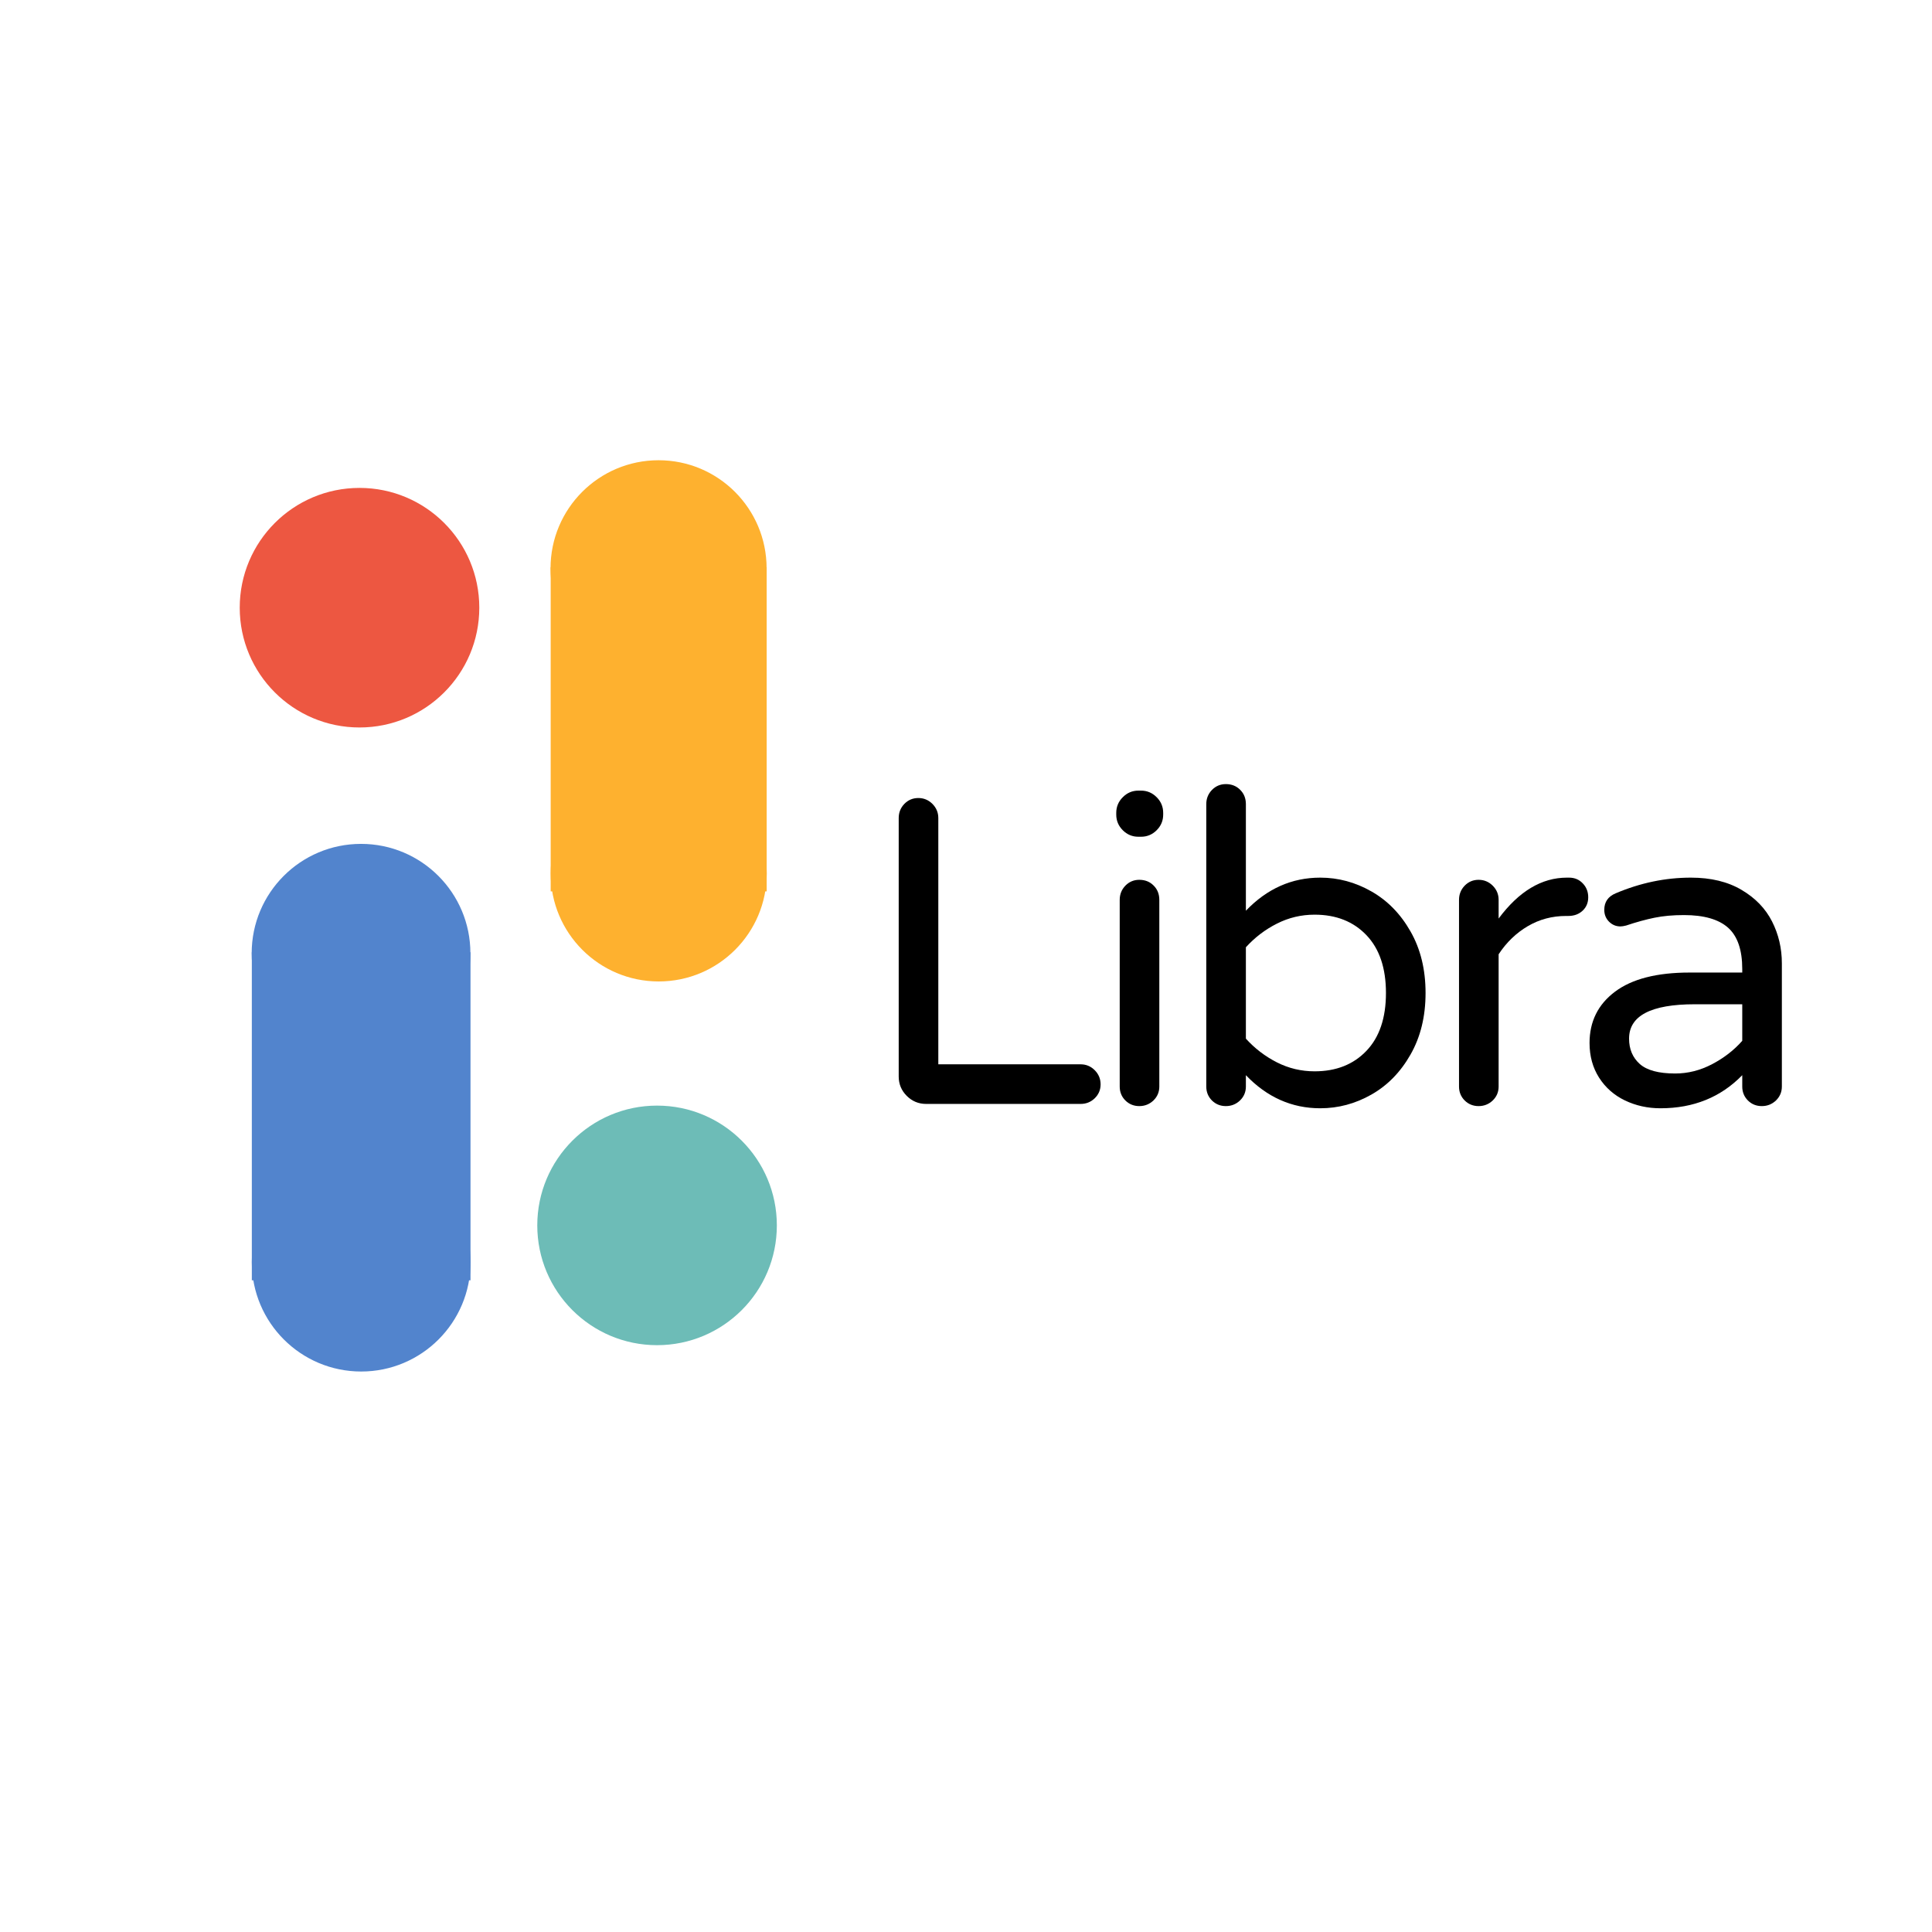 <?xml version="1.0" encoding="UTF-8"?><svg xmlns="http://www.w3.org/2000/svg" xmlns:xlink="http://www.w3.org/1999/xlink" contentScriptType="text/ecmascript" width="375" zoomAndPan="magnify" contentStyleType="text/css" viewBox="0 0 375 375" height="375" preserveAspectRatio="xMidYMid meet" version="1.0"><defs><g><g id="glyph-0-0"/><g id="glyph-0-1"><path d="M 13.516 0 C 12.047 0 10.789 -0.52 9.75 -1.562 C 8.707 -2.602 8.188 -3.859 8.188 -5.328 L 8.188 -55.484 C 8.188 -56.555 8.551 -57.473 9.281 -58.234 C 10.02 -58.992 10.926 -59.375 12 -59.375 C 13.062 -59.375 13.973 -58.992 14.734 -58.234 C 15.492 -57.473 15.875 -56.555 15.875 -55.484 L 15.875 -7.688 L 43.5 -7.688 C 44.562 -7.688 45.473 -7.305 46.234 -6.547 C 46.992 -5.785 47.375 -4.867 47.375 -3.797 C 47.375 -2.734 46.992 -1.832 46.234 -1.094 C 45.473 -0.363 44.562 0 43.5 0 Z M 13.516 0 "/></g><g id="glyph-0-2"><path d="M 10.297 -51.859 C 9.117 -51.859 8.109 -52.281 7.266 -53.125 C 6.422 -53.969 6 -54.977 6 -56.156 L 6 -56.5 C 6 -57.676 6.422 -58.688 7.266 -59.531 C 8.109 -60.383 9.117 -60.812 10.297 -60.812 L 10.812 -60.812 C 11.988 -60.812 13 -60.383 13.844 -59.531 C 14.688 -58.688 15.109 -57.676 15.109 -56.5 L 15.109 -56.156 C 15.109 -54.977 14.688 -53.969 13.844 -53.125 C 13 -52.281 11.988 -51.859 10.812 -51.859 Z M 10.469 0.422 C 9.406 0.422 8.504 0.055 7.766 -0.672 C 7.035 -1.41 6.672 -2.312 6.672 -3.375 L 6.672 -39.609 C 6.672 -40.68 7.035 -41.598 7.766 -42.359 C 8.504 -43.117 9.406 -43.5 10.469 -43.5 C 11.594 -43.5 12.52 -43.129 13.25 -42.391 C 13.988 -41.66 14.359 -40.734 14.359 -39.609 L 14.359 -3.375 C 14.359 -2.312 13.977 -1.41 13.219 -0.672 C 12.457 0.055 11.539 0.422 10.469 0.422 Z M 10.469 0.422 "/></g><g id="glyph-0-3"><path d="M 28.797 0.844 C 23.273 0.844 18.461 -1.297 14.359 -5.578 L 14.359 -3.375 C 14.359 -2.312 13.977 -1.41 13.219 -0.672 C 12.457 0.055 11.539 0.422 10.469 0.422 C 9.406 0.422 8.504 0.055 7.766 -0.672 C 7.035 -1.41 6.672 -2.312 6.672 -3.375 L 6.672 -58.188 C 6.672 -59.258 7.035 -60.176 7.766 -60.938 C 8.504 -61.695 9.406 -62.078 10.469 -62.078 C 11.594 -62.078 12.52 -61.707 13.25 -60.969 C 13.988 -60.238 14.359 -59.312 14.359 -58.188 L 14.359 -37.5 C 18.461 -41.781 23.273 -43.922 28.797 -43.922 C 32.285 -43.922 35.594 -43.031 38.719 -41.25 C 41.844 -39.477 44.375 -36.891 46.312 -33.484 C 48.258 -30.078 49.234 -26.094 49.234 -21.531 C 49.234 -16.969 48.258 -12.984 46.312 -9.578 C 44.375 -6.172 41.844 -3.582 38.719 -1.812 C 35.594 -0.039 32.285 0.844 28.797 0.844 Z M 27.703 -6.328 C 31.867 -6.328 35.219 -7.648 37.75 -10.297 C 40.281 -12.941 41.547 -16.688 41.547 -21.531 C 41.547 -26.375 40.281 -30.117 37.75 -32.766 C 35.219 -35.41 31.867 -36.734 27.703 -36.734 C 25.109 -36.734 22.672 -36.156 20.391 -35 C 18.109 -33.852 16.098 -32.32 14.359 -30.406 L 14.359 -12.672 C 16.098 -10.754 18.109 -9.219 20.391 -8.062 C 22.672 -6.906 25.109 -6.328 27.703 -6.328 Z M 27.703 -6.328 "/></g><g id="glyph-0-4"><path d="M 10.469 0.422 C 9.406 0.422 8.504 0.055 7.766 -0.672 C 7.035 -1.41 6.672 -2.312 6.672 -3.375 L 6.672 -39.609 C 6.672 -40.68 7.035 -41.598 7.766 -42.359 C 8.504 -43.117 9.406 -43.5 10.469 -43.5 C 11.539 -43.5 12.457 -43.117 13.219 -42.359 C 13.977 -41.598 14.359 -40.68 14.359 -39.609 L 14.359 -35.984 C 18.297 -41.273 22.711 -43.922 27.609 -43.922 L 28.031 -43.922 C 29.102 -43.922 29.988 -43.551 30.688 -42.812 C 31.395 -42.082 31.75 -41.18 31.75 -40.109 C 31.75 -39.047 31.383 -38.176 30.656 -37.5 C 29.926 -36.82 29 -36.484 27.875 -36.484 L 27.453 -36.484 C 24.742 -36.484 22.266 -35.82 20.016 -34.5 C 17.766 -33.176 15.879 -31.359 14.359 -29.047 L 14.359 -3.375 C 14.359 -2.312 13.977 -1.41 13.219 -0.672 C 12.457 0.055 11.539 0.422 10.469 0.422 Z M 10.469 0.422 "/></g><g id="glyph-0-5"><path d="M 17.656 0.844 C 15.176 0.844 12.879 0.336 10.766 -0.672 C 8.648 -1.691 6.973 -3.172 5.734 -5.109 C 4.504 -7.047 3.891 -9.285 3.891 -11.828 C 3.891 -15.992 5.535 -19.312 8.828 -21.781 C 12.117 -24.258 16.945 -25.5 23.312 -25.5 L 33.531 -25.5 L 33.531 -26.188 C 33.531 -29.895 32.613 -32.566 30.781 -34.203 C 28.945 -35.836 26.094 -36.656 22.219 -36.656 C 20.07 -36.656 18.164 -36.484 16.5 -36.141 C 14.844 -35.805 13.004 -35.301 10.984 -34.625 C 10.523 -34.508 10.156 -34.453 9.875 -34.453 C 9.031 -34.453 8.297 -34.758 7.672 -35.375 C 7.055 -36 6.75 -36.766 6.75 -37.672 C 6.75 -39.191 7.484 -40.258 8.953 -40.875 C 13.734 -42.906 18.602 -43.922 23.562 -43.922 C 27.445 -43.922 30.723 -43.129 33.391 -41.547 C 36.066 -39.973 38.039 -37.93 39.312 -35.422 C 40.582 -32.922 41.219 -30.207 41.219 -27.281 L 41.219 -3.375 C 41.219 -2.312 40.836 -1.41 40.078 -0.672 C 39.316 0.055 38.398 0.422 37.328 0.422 C 36.254 0.422 35.352 0.055 34.625 -0.672 C 33.895 -1.41 33.531 -2.312 33.531 -3.375 L 33.531 -5.578 C 29.363 -1.297 24.07 0.844 17.656 0.844 Z M 20.516 -5.906 C 22.992 -5.906 25.383 -6.508 27.688 -7.719 C 30 -8.938 31.945 -10.445 33.531 -12.25 L 33.531 -19.344 L 24.328 -19.344 C 15.816 -19.344 11.562 -17.117 11.562 -12.672 C 11.562 -10.641 12.25 -9.004 13.625 -7.766 C 15.008 -6.523 17.305 -5.906 20.516 -5.906 Z M 20.516 -5.906 "/></g></g></defs><g fill="rgb(0%, 0%, 0%)" fill-opacity="1"><use x="166.251" y="214.271" xmlns:xlink="http://www.w3.org/1999/xlink" xlink:href="#glyph-0-1" xlink:type="simple" xlink:actuate="onLoad" xlink:show="embed"/></g><g fill="rgb(0%, 0%, 0%)" fill-opacity="1"><use x="210.664" y="214.271" xmlns:xlink="http://www.w3.org/1999/xlink" xlink:href="#glyph-0-2" xlink:type="simple" xlink:actuate="onLoad" xlink:show="embed"/></g><g fill="rgb(0%, 0%, 0%)" fill-opacity="1"><use x="227.466" y="214.271" xmlns:xlink="http://www.w3.org/1999/xlink" xlink:href="#glyph-0-3" xlink:type="simple" xlink:actuate="onLoad" xlink:show="embed"/></g><g fill="rgb(0%, 0%, 0%)" fill-opacity="1"><use x="276.523" y="214.271" xmlns:xlink="http://www.w3.org/1999/xlink" xlink:href="#glyph-0-4" xlink:type="simple" xlink:actuate="onLoad" xlink:show="embed"/></g><g fill="rgb(0%, 0%, 0%)" fill-opacity="1"><use x="304.639" y="214.271" xmlns:xlink="http://www.w3.org/1999/xlink" xlink:href="#glyph-0-5" xlink:type="simple" xlink:actuate="onLoad" xlink:show="embed"/></g><path fill="rgb(32.159%, 51.759%, 80.389%)" d="M 70.109 266.211 C 81.832 266.211 91.336 256.707 91.336 244.984 C 91.336 233.258 81.832 223.754 70.109 223.754 C 58.383 223.754 48.879 233.258 48.879 244.984 C 48.879 256.707 58.383 266.211 70.109 266.211 Z M 70.109 266.211 " fill-opacity="1" fill-rule="nonzero"/><path fill="rgb(32.159%, 51.759%, 80.389%)" d="M 91.324 184.828 L 91.324 248.508 L 48.879 248.508 L 48.879 184.828 Z M 91.324 184.828 " fill-opacity="1" fill-rule="nonzero"/><path fill="rgb(32.159%, 51.759%, 80.389%)" d="M 70.078 206.25 C 81.801 206.25 91.305 196.746 91.305 185.023 C 91.305 173.301 81.801 163.797 70.078 163.797 C 58.355 163.797 48.852 173.301 48.852 185.023 C 48.852 196.746 58.355 206.25 70.078 206.25 Z M 70.078 206.25 " fill-opacity="1" fill-rule="nonzero"/><path fill="rgb(99.609%, 69.409%, 18.43%)" d="M 127.855 190.5 C 139.438 190.5 148.824 181.113 148.824 169.531 C 148.824 157.949 139.438 148.562 127.855 148.562 C 116.277 148.562 106.891 157.949 106.891 169.531 C 106.891 181.113 116.277 190.5 127.855 190.5 Z M 127.855 190.5 " fill-opacity="1" fill-rule="nonzero"/><path fill="rgb(99.609%, 69.409%, 18.43%)" d="M 148.812 110.109 L 148.812 173.016 L 106.887 173.016 L 106.887 110.109 Z M 148.812 110.109 " fill-opacity="1" fill-rule="nonzero"/><path fill="rgb(99.609%, 69.409%, 18.43%)" d="M 127.828 131.27 C 139.41 131.27 148.797 121.883 148.797 110.301 C 148.797 98.723 139.41 89.332 127.828 89.332 C 116.25 89.332 106.859 98.723 106.859 110.301 C 106.859 121.883 116.25 131.27 127.828 131.27 Z M 127.828 131.27 " fill-opacity="1" fill-rule="nonzero"/><path fill="rgb(92.94%, 34.119%, 25.49%)" d="M 69.781 141.203 C 82.625 141.203 93.031 130.793 93.031 117.953 C 93.031 105.109 82.625 94.703 69.781 94.703 C 56.941 94.703 46.531 105.109 46.531 117.953 C 46.531 130.793 56.941 141.203 69.781 141.203 Z M 69.781 141.203 " fill-opacity="1" fill-rule="nonzero"/><path fill="rgb(42.749%, 73.729%, 71.759%)" d="M 127.535 261.098 C 140.375 261.098 150.785 250.691 150.785 237.848 C 150.785 225.008 140.375 214.598 127.535 214.598 C 114.695 214.598 104.285 225.008 104.285 237.848 C 104.285 250.691 114.695 261.098 127.535 261.098 Z M 127.535 261.098 " fill-opacity="1" fill-rule="nonzero"/></svg>